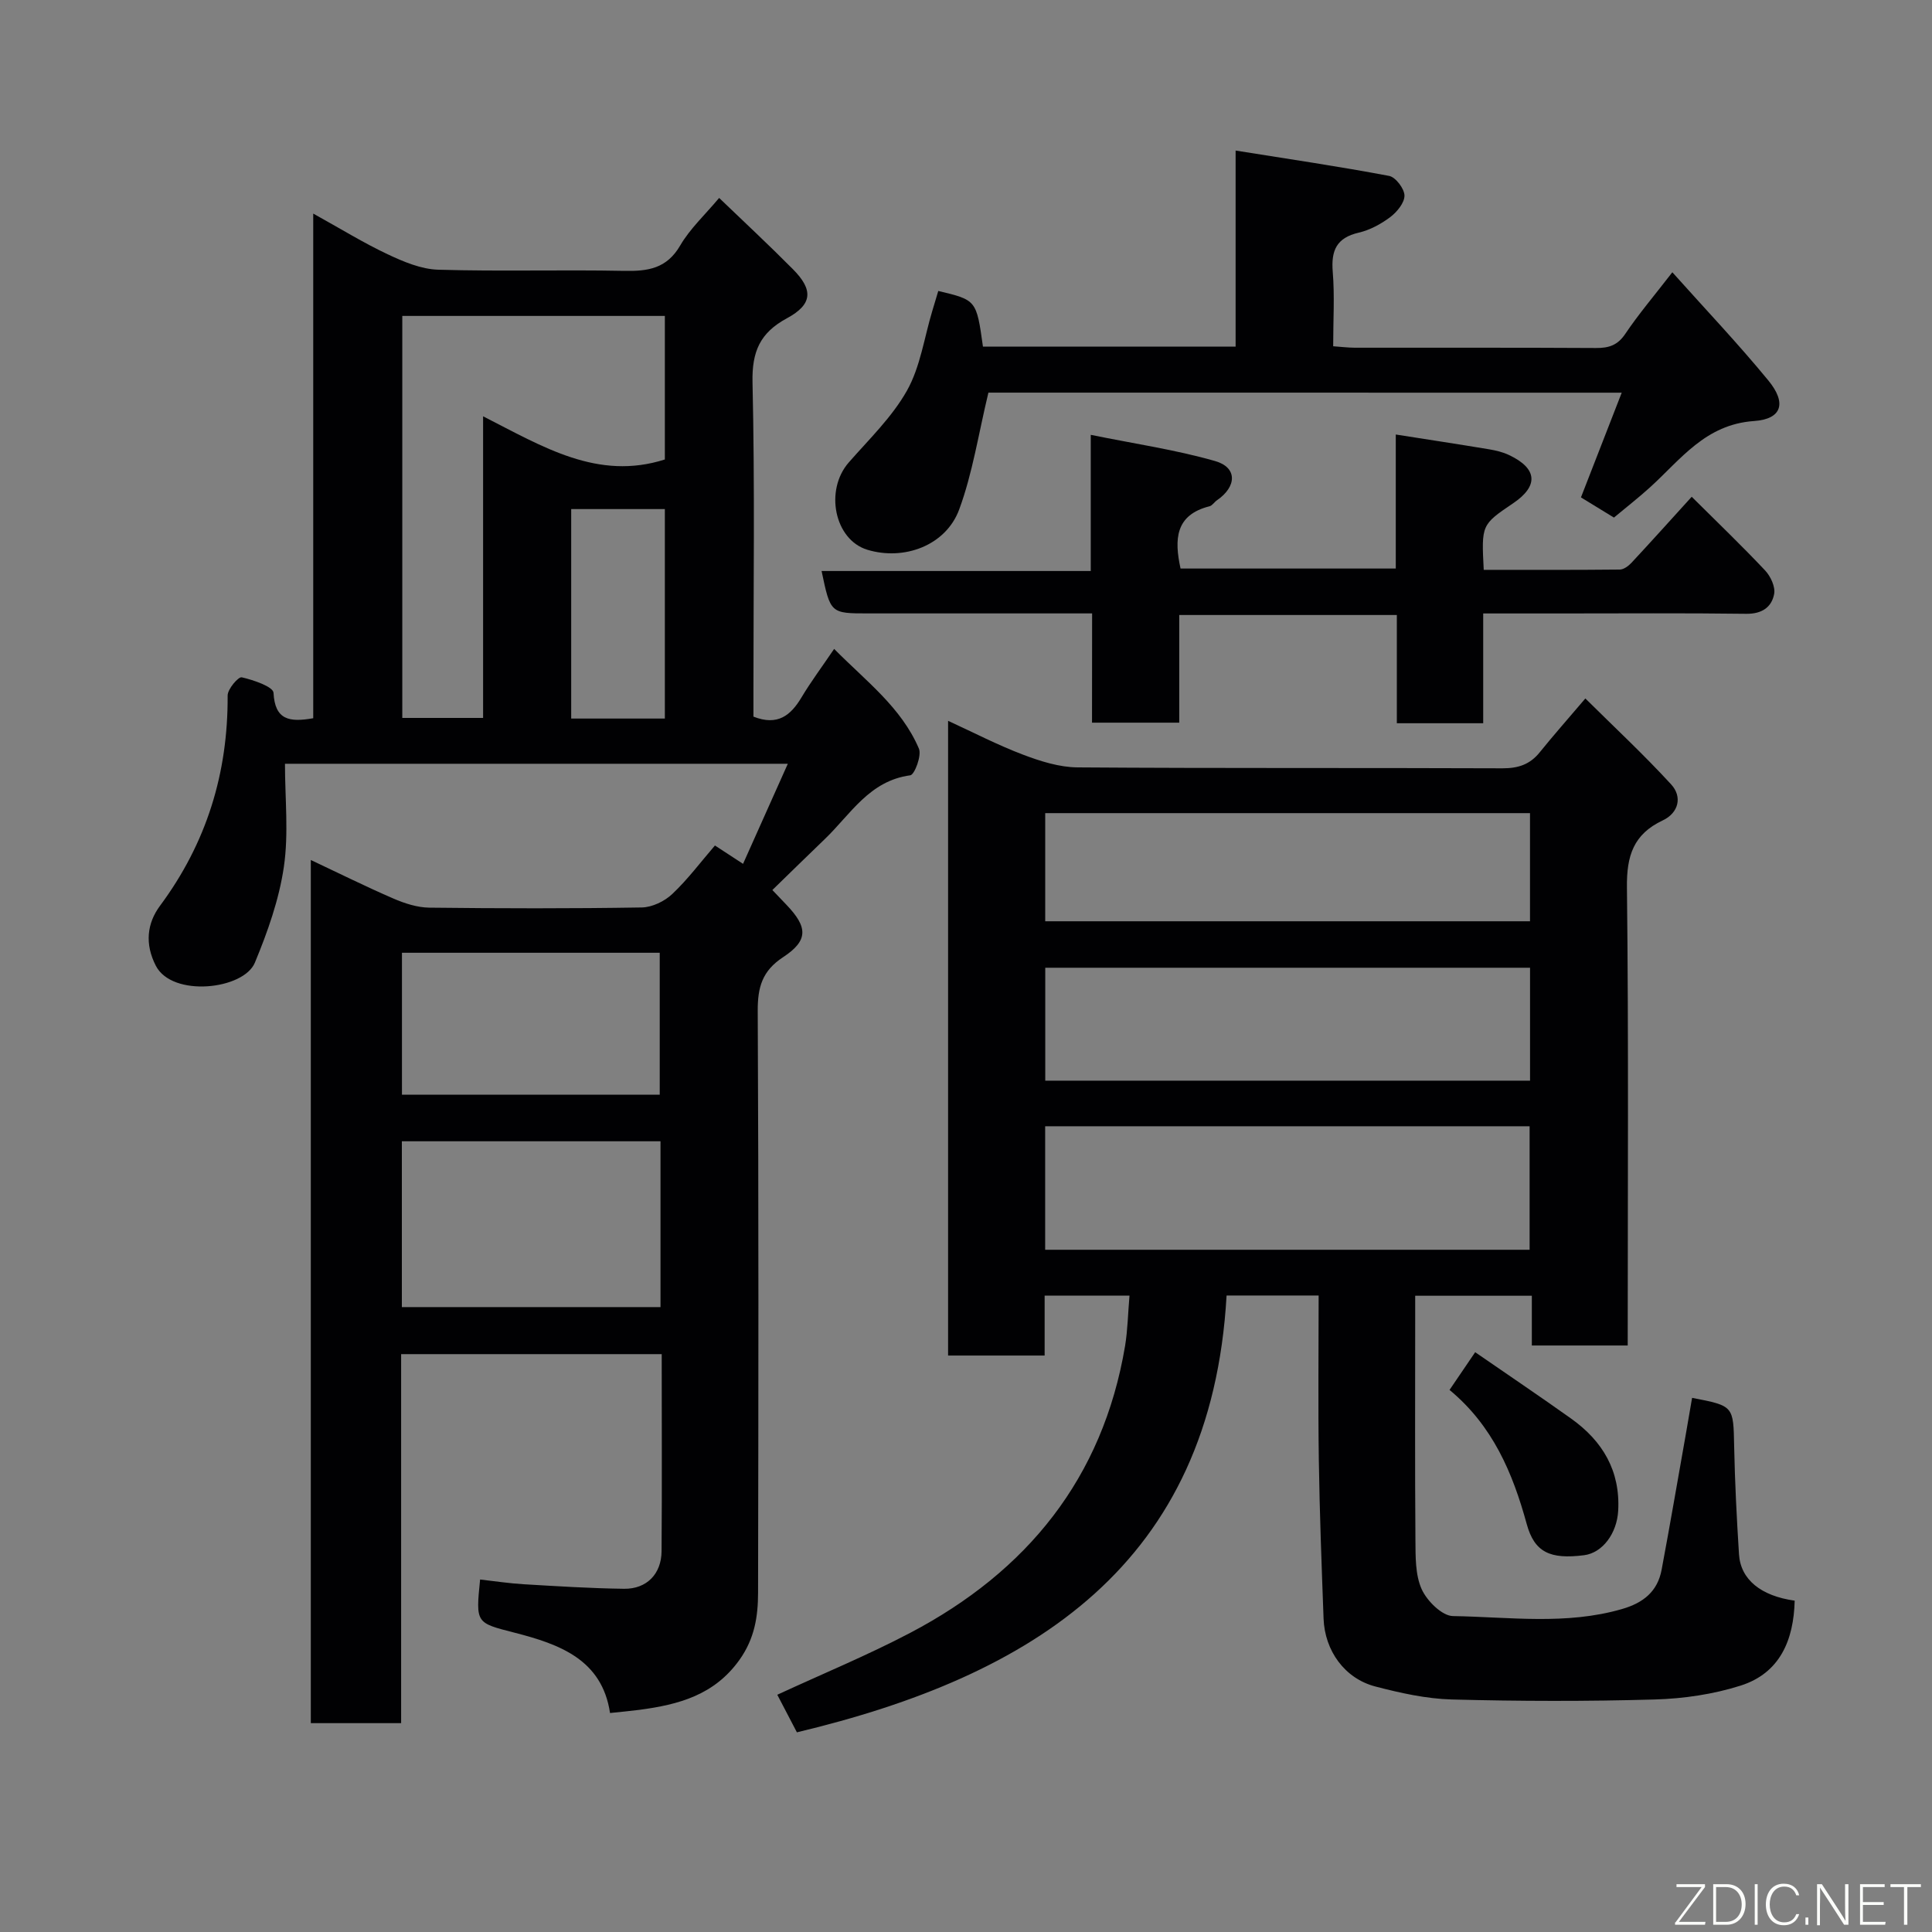 <svg enable-background="new 0 0 400 400" viewBox="0 0 400 400" xmlns="http://www.w3.org/2000/svg"><rect x="0" y="0" width="400" height="400" fill="#808080" stroke="none"/><path d="m163.11 158.13c-35.1 0-69.25 0-104.11 0 0 7.2.79 14.41-.23 21.35-.99 6.77-3.36 13.46-6 19.82-2.32 5.61-17.1 7.24-20.5.66-2.34-4.54-1.82-8.82.86-12.43 9.63-12.98 14.09-27.45 14-43.53-.01-1.33 2.22-3.93 2.92-3.77 2.42.55 6.52 1.95 6.58 3.21.29 5.61 3.25 6.14 8.22 5.26 0-34.37 0-68.87 0-104.48 5.76 3.19 10.45 6.09 15.4 8.42 3.29 1.55 6.95 3.1 10.48 3.2 12.82.38 25.66-.02 38.49.24 4.92.1 8.81-.46 11.6-5.24 2.03-3.49 5.13-6.35 8.07-9.86 5.06 4.86 10.27 9.71 15.28 14.76 4.25 4.28 4.07 7.28-1.24 10.15-5.58 3.01-7.27 6.9-7.13 13.27.49 21.32.19 42.66.19 63.99v5.22c5.03 1.98 7.73-.26 9.97-4.01 1.92-3.21 4.17-6.22 6.74-10.01 6.58 6.66 13.9 12.1 17.55 20.64.61 1.42-.9 5.41-1.79 5.53-8.46 1.13-12.35 8.06-17.65 13.16-3.6 3.46-7.17 6.96-10.9 10.59 1.13 1.18 2.01 2.11 2.9 3.04 4.46 4.65 4.58 7.41-.69 10.87-4.32 2.84-5.26 6.21-5.24 11.11.2 40.16.15 80.33.07 120.5-.01 4.88-.71 9.45-3.84 13.85-5.23 7.34-12.63 9.28-20.7 10.36-1.91.25-3.84.42-6.11.66-1.65-11.08-10.46-14.24-19.73-16.62-8.05-2.07-8.09-1.91-7.17-11.02 3 .34 6 .8 9.02.98 6.93.41 13.86.85 20.79.94 4.68.06 7.72-3.07 7.76-7.76.1-13.48.03-26.97.03-40.82-17.96 0-35.68 0-53.95 0v76.4c-6.48 0-12.41 0-18.7 0 0-59.29 0-118.54 0-178.71 5.8 2.73 11.38 5.51 17.09 7.98 2.33 1.01 4.95 1.86 7.44 1.89 14.66.17 29.33.2 44-.04 2.15-.04 4.72-1.28 6.31-2.79 3.22-3.04 5.9-6.64 8.83-10.04 2.09 1.37 3.84 2.51 5.82 3.8 3.06-6.82 6.08-13.58 9.27-20.72zm-63.09-71.94c12.45 6.35 23.76 13.37 37.63 8.94 0-9.74 0-19.79 0-29.72-18.4 0-36.45 0-54.36 0v83.23h16.73c0-20.66 0-40.96 0-62.45zm-16.82 184.43h53.55c0-11.64 0-22.89 0-34.33-17.95 0-35.65 0-53.55 0zm.02-43.97h53.37c0-10.07 0-19.78 0-29.39-17.99 0-35.57 0-53.37 0zm54.43-77.88c0-14.76 0-29.13 0-43.37-6.73 0-13.11 0-19.39 0v43.37z" fill="#010103"/><path d="m233.85 268.25c-5.78 0-11.4 0-17.57 0v12.4c-6.92 0-13.31 0-19.99 0 0-43.63 0-87.22 0-131.41 5.24 2.4 10.27 5.02 15.53 7.01 3.59 1.36 7.5 2.6 11.28 2.63 29.32.21 58.64.07 87.96.19 3.27.01 5.7-.79 7.74-3.33 2.78-3.45 5.72-6.77 9.43-11.13 5.94 5.89 12.1 11.62 17.77 17.8 2.36 2.57 1.53 5.9-1.74 7.44-6.07 2.86-7.5 7.33-7.42 13.86.36 31.48.16 62.97.16 94.86-6.52 0-12.91 0-19.85 0 0-3.24 0-6.63 0-10.3-8.14 0-15.74 0-24.15 0v5.1c0 15.16-.07 30.32.05 45.48.03 3.43-.05 7.18 1.29 10.17 1.09 2.42 4.21 5.53 6.47 5.57 11.67.19 23.45 1.9 35.02-1.46 4.4-1.27 7.35-3.63 8.19-8.13 1.74-9.28 3.33-18.58 4.98-27.88.45-2.57.89-5.14 1.33-7.71 8.67 1.67 8.54 1.67 8.71 10.09.15 7.43.53 14.87 1 22.29.33 5.26 4.56 8.64 11.53 9.61-.2 8.13-3.02 14.99-11.2 17.59-5.67 1.8-11.82 2.7-17.78 2.87-13.98.4-27.99.37-41.98 0-5.31-.14-10.68-1.34-15.86-2.69-6.34-1.65-10.48-7.39-10.72-14.07-.4-10.93-.82-21.86-.98-32.79-.17-11.28-.04-22.57-.04-34.09-6.41 0-12.34 0-19.06 0-3.16 55.75-40.1 78.78-88.96 90.44-1.36-2.62-2.7-5.18-4.06-7.78 9.33-4.32 18.66-8.16 27.55-12.83 24.15-12.7 39.83-31.97 44.45-59.36.55-3.34.6-6.78.92-10.44zm-17.46-35.07v25.57h100.3c0-8.63 0-17.01 0-25.57-33.55 0-66.79 0-100.3 0zm100.39-32.82c-33.79 0-67.16 0-100.37 0v23.38h100.37c0-7.87 0-15.46 0-23.38zm-.01-32.01c-33.77 0-67.14 0-100.37 0v22.39h100.37c0-7.52 0-14.78 0-22.39z" fill="#010103"/><path d="m204.64 81.29c-2.06 8.54-3.27 16.66-6.05 24.19-2.76 7.48-11.43 10.65-19.02 8.34-6.8-2.07-8.89-12.32-3.83-18.09 4.21-4.81 8.97-9.39 12.05-14.88 2.76-4.92 3.56-10.94 5.23-16.47.42-1.39.83-2.78 1.24-4.14 7.9 1.88 7.9 1.88 9.25 11.52h52.31c0-13.05 0-26.11 0-40.59 11.09 1.77 21.47 3.3 31.78 5.25 1.34.25 3.15 2.63 3.18 4.05.03 1.5-1.54 3.41-2.92 4.46-1.93 1.45-4.23 2.7-6.56 3.24-4.6 1.07-5.73 3.7-5.37 8.11.41 4.95.09 9.97.09 15.41 1.59.11 3.02.29 4.44.3 16.66.02 33.31-.04 49.97.06 2.66.02 4.48-.56 6.07-2.93 2.73-4.06 5.92-7.81 9.74-12.75 6.75 7.55 13.6 14.76 19.89 22.42 3.8 4.63 2.83 7.98-2.98 8.38-10.1.7-15.19 7.99-21.6 13.79-2.31 2.09-4.78 4.01-7.4 6.2-2.19-1.34-4.39-2.69-6.83-4.18 2.76-7.09 5.49-14.1 8.44-21.68-44.69-.01-88.4-.01-131.12-.01z" fill="#010103"/><path d="m226.11 127c-16.05 0-31.2 0-46.35 0-7.82 0-7.82 0-9.66-8.78h55.73c0-9.2 0-17.93 0-28.19 9.13 1.86 17.6 3.09 25.76 5.43 4.62 1.32 4.5 5.29.36 8.12-.54.37-.96 1.1-1.54 1.24-7.09 1.79-7.31 6.83-5.99 12.89h44.56c0-9.28 0-18.37 0-27.75 6.77 1.06 13.05 2.02 19.31 3.06 1.43.24 2.89.59 4.18 1.21 5.85 2.78 6.11 6.38.82 9.96-6.58 4.45-6.58 4.45-6.1 13.79 9.35 0 18.77.04 28.18-.06.81-.01 1.79-.74 2.4-1.39 4.17-4.48 8.26-9.03 12.48-13.68 5.29 5.26 10.37 10.13 15.2 15.26 1.13 1.2 2.15 3.38 1.87 4.86-.52 2.78-2.58 4.16-5.81 4.11-12.82-.17-25.65-.07-38.47-.07-5.14 0-10.28 0-15.96 0v22.73c-6.14 0-11.74 0-17.88 0 0-7.31 0-14.71 0-22.41-15.25 0-29.96 0-45.05 0v22.29c-6.07 0-11.79 0-18.06 0 .02-7.31.02-14.7.02-22.62z" fill="#010103"/><path d="m300.11 287.77c1.65-2.43 3.1-4.57 5.31-7.81 6.67 4.61 13.35 9.1 19.9 13.77 6.48 4.63 10.16 10.78 9.71 19.04-.26 4.71-3.24 8.73-7.06 9.22-7.05.9-10.28-.61-11.88-6.46-2.9-10.56-7.01-20.33-15.98-27.76z" fill="#010103"/><g fill="#fbfcfa"><path d="m346.9 398 5.4-7.3h-5.2v-.6h5.9v.6l-5.4 7.2h5.5l-.1.6h-6.2v-.5z"/><path d="m354.7 390.1h2.8c2.3 0 3.9 1.6 3.9 4.1s-1.6 4.3-3.9 4.3h-2.8zm.6 7.8h2c2.2 0 3.3-1.6 3.3-3.6 0-1.8-1-3.6-3.3-3.6h-2z"/><path d="m363.9 390.1v8.4h-.6v-8.4h1.6z"/><path d="m372.5 396.3c-.4 1.3-1.4 2.3-3.2 2.3-2.4 0-3.7-1.9-3.7-4.3 0-2.3 1.2-4.3 3.7-4.3 1.8 0 2.9 1 3.2 2.4h-.6c-.4-1.1-1.1-1.8-2.5-1.8-2.1 0-3 1.9-3 3.7s.9 3.7 3 3.7c1.4 0 2.1-.7 2.5-1.7z"/><path d="m373.8 398.5v-1.5h.6v1.5z"/><path d="m376.2 398.5v-8.4h1c1.3 2 4.4 6.7 4.9 7.6-.1-1.2-.1-2.4-.1-3.8v-3.8h.7v8.4h-.9c-1.2-1.9-4.4-6.8-5-7.7.1 1.1 0 2.3 0 3.9v3.9h-.6z"/><path d="m390 394.4h-4.3v3.5h4.7l-.1.6h-5.2v-8.4h5.1v.6h-4.5v3.1h4.3z"/><path d="m394.2 390.7h-2.8v-.6h6.3v.6h-2.8v7.8h-.7z"/></g></svg>